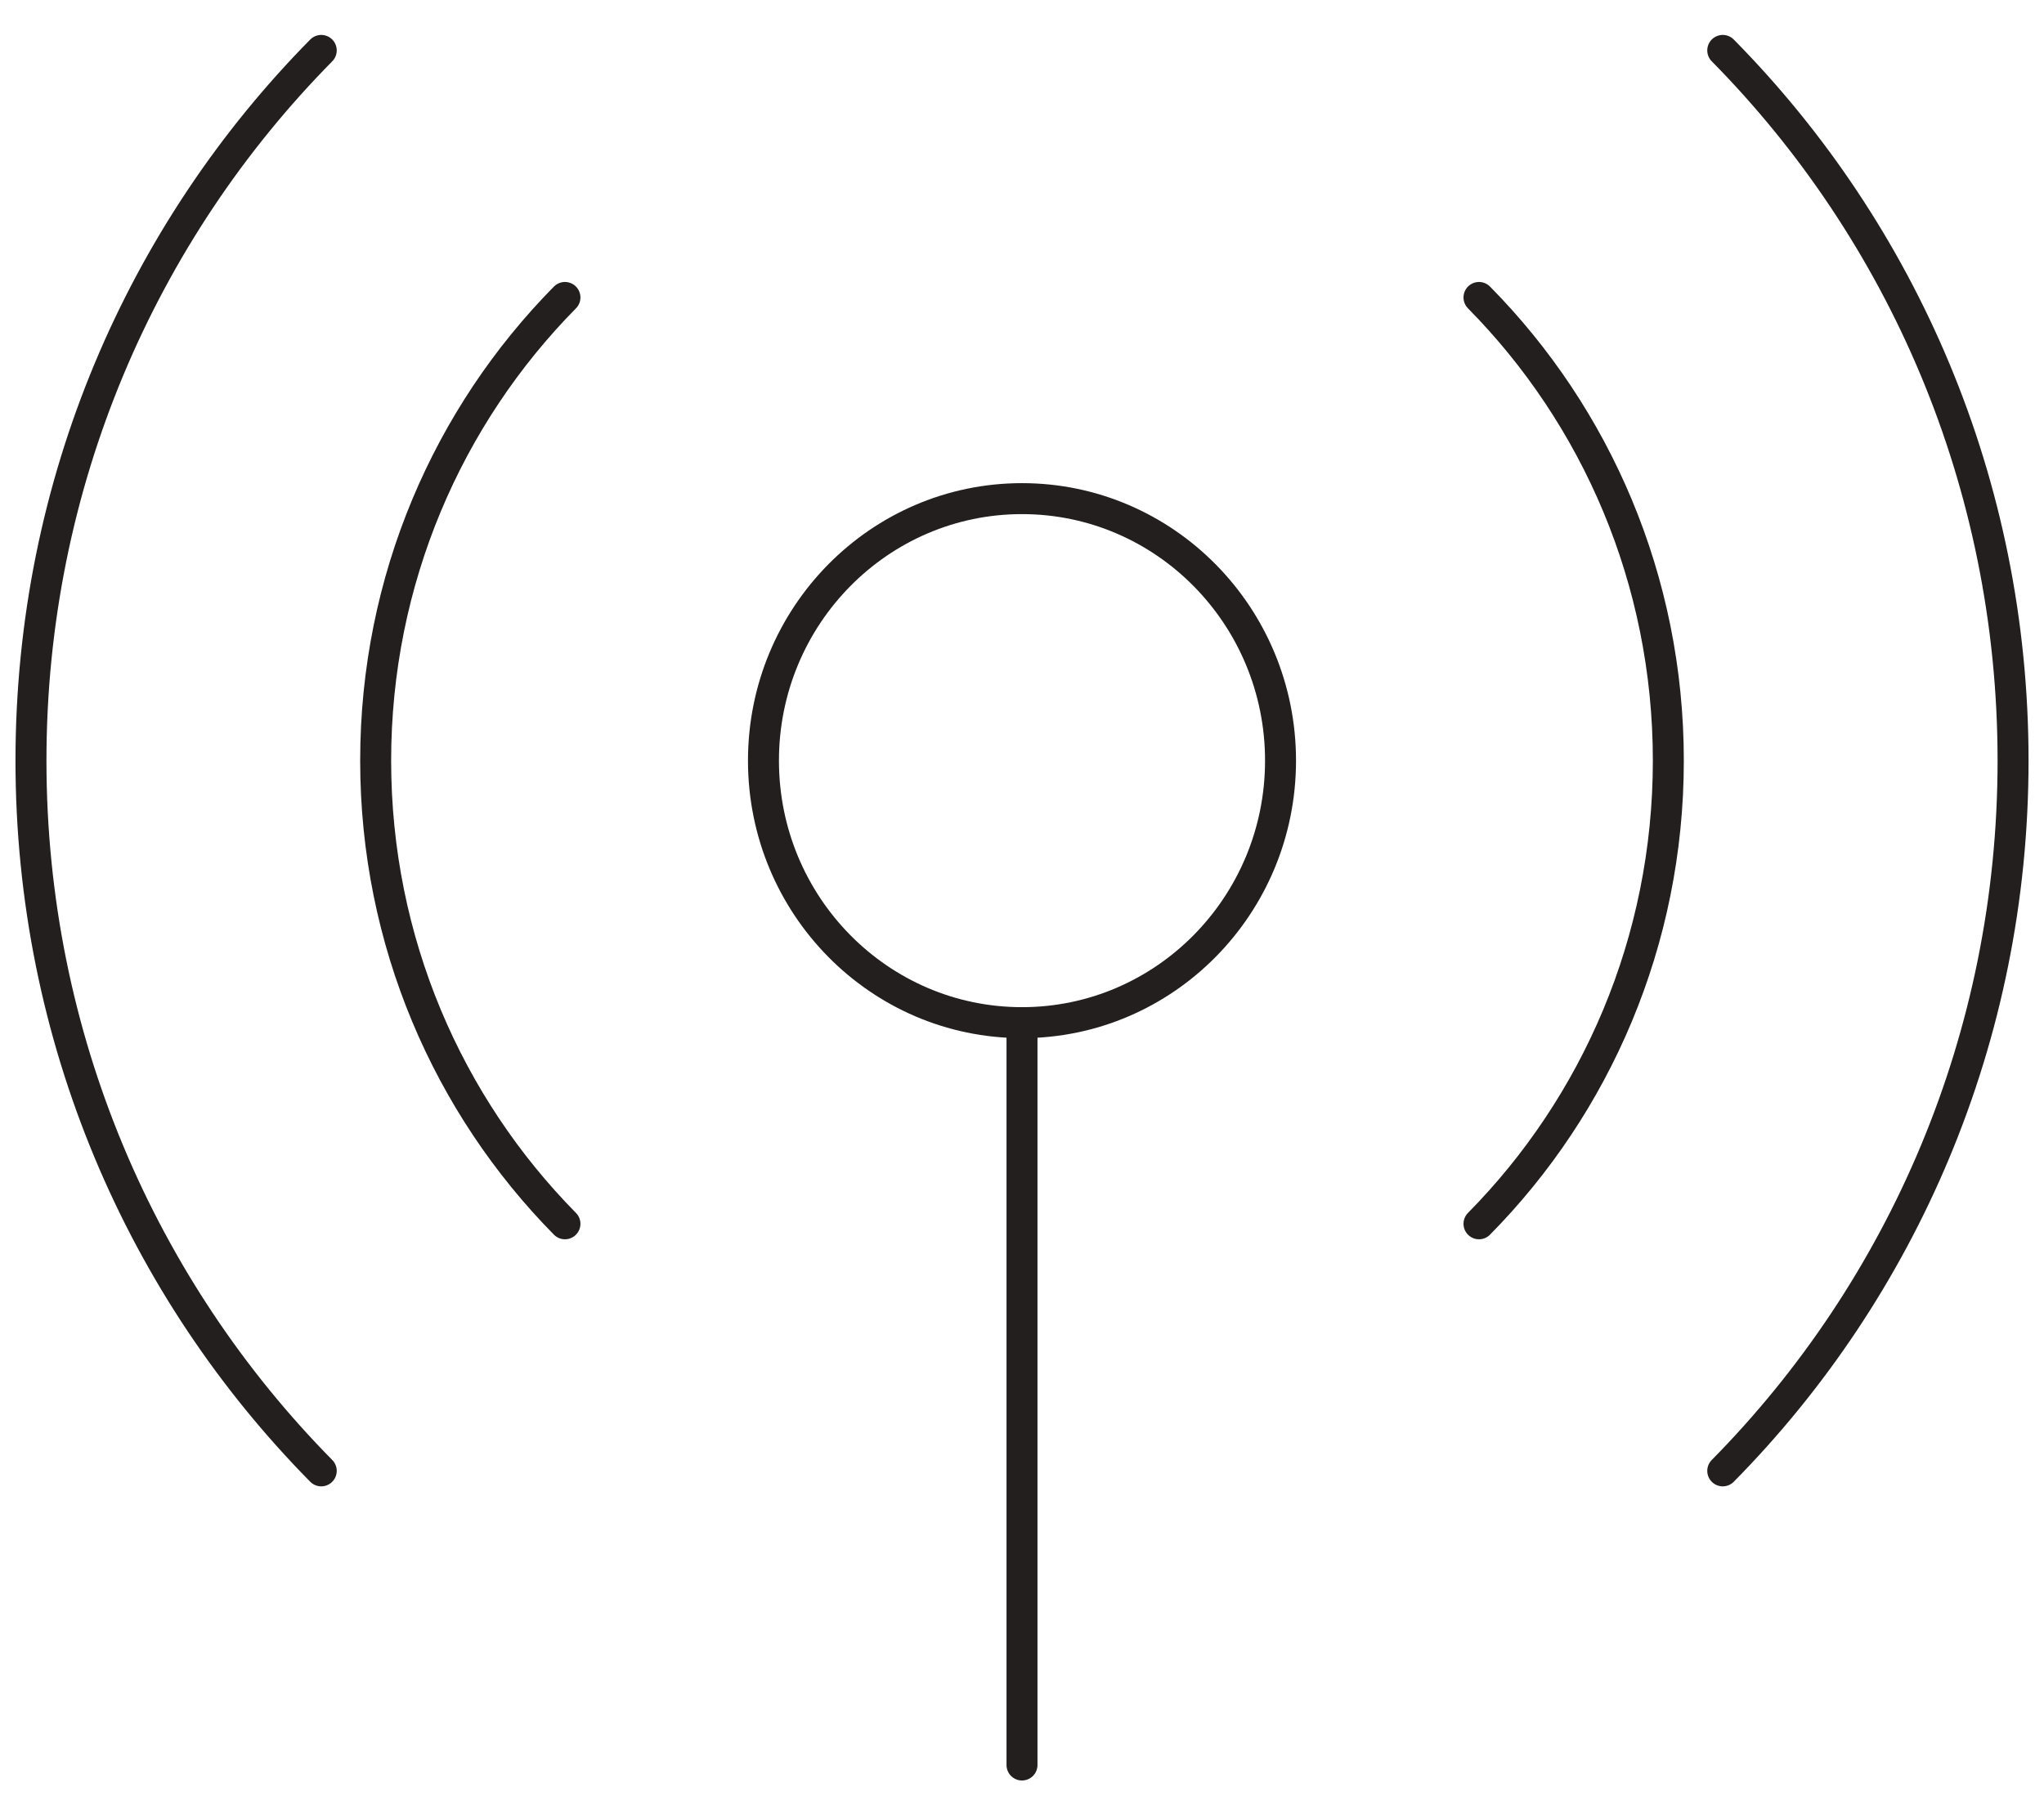 <?xml version="1.0" encoding="UTF-8" standalone="no"?>
<svg width="66px" height="58px" viewBox="0 0 66 58" version="1.1" xmlns="http://www.w3.org/2000/svg" xmlns:xlink="http://www.w3.org/1999/xlink" xmlns:sketch="http://www.bohemiancoding.com/sketch/ns">
    <title>Untitled</title>
    <description>Created with Sketch (http://www.bohemiancoding.com/sketch)</description>
    <defs></defs>
    <g id="Page-1" stroke="none" stroke-width="1" fill="none" fill-rule="evenodd" sketch:type="MSPage">
        <path d="M33,33.026 L33,57" id="Stroke-1171" stroke="#231F1F" stroke-linecap="round" sketch:type="MSShapeGroup"></path>
        <path d="M55.627,1.628 C61.419,7.498 65.001,15.607 65.001,24.565 C65.001,33.521 61.419,41.63 55.627,47.501" id="Stroke-1172" stroke="#231F1F" stroke-linecap="round" sketch:type="MSShapeGroup"></path>
        <path d="M47.756,9.606 C51.534,13.434 53.87,18.722 53.87,24.564 C53.87,30.405 51.534,35.693 47.756,39.522" id="Stroke-1173" stroke="#231F1F" stroke-linecap="round" sketch:type="MSShapeGroup"></path>
        <path d="M10.373,1.628 C4.582,7.498 1,15.607 1,24.565 C1,33.521 4.582,41.63 10.373,47.501" id="Stroke-1174" stroke="#231F1F" stroke-linecap="round" sketch:type="MSShapeGroup"></path>
        <path d="M18.242,9.606 C14.466,13.434 12.13,18.722 12.13,24.564 C12.13,30.405 14.466,35.693 18.242,39.522" id="Stroke-1175" stroke="#231F1F" stroke-linecap="round" sketch:type="MSShapeGroup"></path>
        <path d="M41.348,24.564 C41.348,29.236 37.609,33.026 33,33.026 C28.389,33.026 24.652,29.236 24.652,24.564 C24.652,19.892 28.389,16.103 33,16.103 C37.609,16.103 41.348,19.892 41.348,24.564 L41.348,24.564 Z" id="Stroke-1176" stroke="#231F1F" sketch:type="MSShapeGroup"></path>
    </g>
</svg>